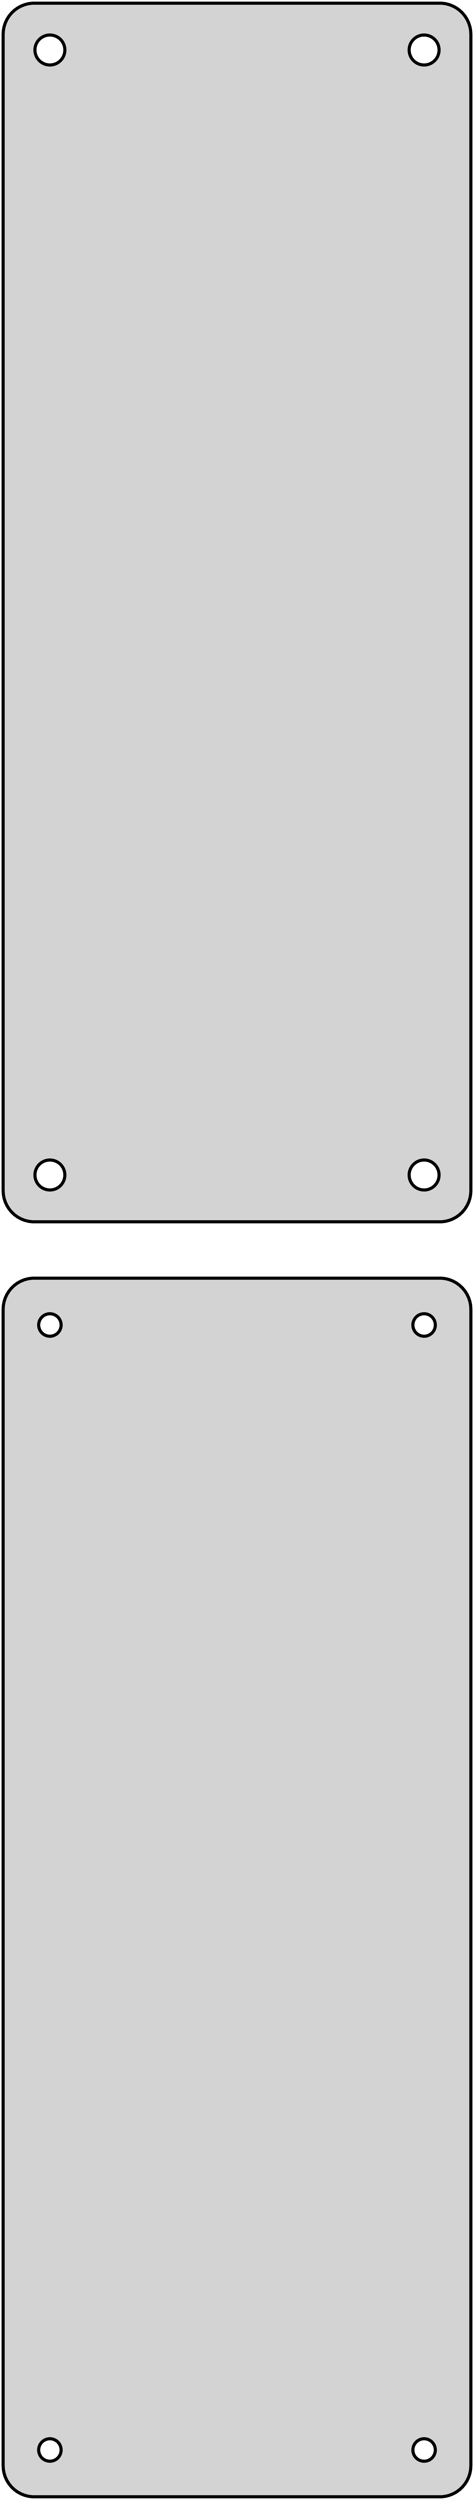 <?xml version="1.0" standalone="no"?>
<!DOCTYPE svg PUBLIC "-//W3C//DTD SVG 1.1//EN" "http://www.w3.org/Graphics/SVG/1.1/DTD/svg11.dtd">
<svg width="76mm" height="400mm" viewBox="-38 -506 76 400" xmlns="http://www.w3.org/2000/svg" version="1.1">
<title>OpenSCAD Model</title>
<path d="
M 33.437,-310.589 L 34.045,-310.745 L 34.629,-310.976 L 35.179,-311.278 L 35.687,-311.647 L 36.145,-312.077
 L 36.545,-312.561 L 36.882,-313.091 L 37.149,-313.659 L 37.343,-314.257 L 37.461,-314.873 L 37.5,-315.5
 L 37.5,-500.5 L 37.461,-501.127 L 37.343,-501.743 L 37.149,-502.341 L 36.882,-502.909 L 36.545,-503.439
 L 36.145,-503.923 L 35.687,-504.353 L 35.179,-504.722 L 34.629,-505.024 L 34.045,-505.255 L 33.437,-505.411
 L 32.814,-505.49 L -32.814,-505.49 L -33.437,-505.411 L -34.045,-505.255 L -34.629,-505.024 L -35.179,-504.722
 L -35.687,-504.353 L -36.145,-503.923 L -36.545,-503.439 L -36.882,-502.909 L -37.149,-502.341 L -37.343,-501.743
 L -37.461,-501.127 L -37.5,-500.5 L -37.5,-315.5 L -37.461,-314.873 L -37.343,-314.257 L -37.149,-313.659
 L -36.882,-313.091 L -36.545,-312.561 L -36.145,-312.077 L -35.687,-311.647 L -35.179,-311.278 L -34.629,-310.976
 L -34.045,-310.745 L -33.437,-310.589 L -32.814,-310.51 L 32.814,-310.51 z
M 29.849,-495.605 L 29.55,-495.643 L 29.258,-495.717 L 28.978,-495.828 L 28.714,-495.974 L 28.47,-496.151
 L 28.25,-496.357 L 28.058,-496.589 L 27.897,-496.844 L 27.768,-497.117 L 27.675,-497.403 L 27.619,-497.699
 L 27.6,-498 L 27.619,-498.301 L 27.675,-498.597 L 27.768,-498.883 L 27.897,-499.156 L 28.058,-499.411
 L 28.25,-499.643 L 28.47,-499.849 L 28.714,-500.026 L 28.978,-500.172 L 29.258,-500.283 L 29.55,-500.357
 L 29.849,-500.395 L 30.151,-500.395 L 30.45,-500.357 L 30.742,-500.283 L 31.022,-500.172 L 31.286,-500.026
 L 31.53,-499.849 L 31.75,-499.643 L 31.942,-499.411 L 32.103,-499.156 L 32.231,-498.883 L 32.325,-498.597
 L 32.381,-498.301 L 32.4,-498 L 32.381,-497.699 L 32.325,-497.403 L 32.231,-497.117 L 32.103,-496.844
 L 31.942,-496.589 L 31.75,-496.357 L 31.53,-496.151 L 31.286,-495.974 L 31.022,-495.828 L 30.742,-495.717
 L 30.45,-495.643 L 30.151,-495.605 z
M -30.151,-495.605 L -30.45,-495.643 L -30.742,-495.717 L -31.022,-495.828 L -31.286,-495.974 L -31.53,-496.151
 L -31.75,-496.357 L -31.942,-496.589 L -32.103,-496.844 L -32.231,-497.117 L -32.325,-497.403 L -32.381,-497.699
 L -32.4,-498 L -32.381,-498.301 L -32.325,-498.597 L -32.231,-498.883 L -32.103,-499.156 L -31.942,-499.411
 L -31.75,-499.643 L -31.53,-499.849 L -31.286,-500.026 L -31.022,-500.172 L -30.742,-500.283 L -30.45,-500.357
 L -30.151,-500.395 L -29.849,-500.395 L -29.55,-500.357 L -29.258,-500.283 L -28.978,-500.172 L -28.714,-500.026
 L -28.47,-499.849 L -28.25,-499.643 L -28.058,-499.411 L -27.897,-499.156 L -27.768,-498.883 L -27.675,-498.597
 L -27.619,-498.301 L -27.6,-498 L -27.619,-497.699 L -27.675,-497.403 L -27.768,-497.117 L -27.897,-496.844
 L -28.058,-496.589 L -28.25,-496.357 L -28.47,-496.151 L -28.714,-495.974 L -28.978,-495.828 L -29.258,-495.717
 L -29.55,-495.643 L -29.849,-495.605 z
M 29.849,-315.605 L 29.55,-315.643 L 29.258,-315.717 L 28.978,-315.828 L 28.714,-315.974 L 28.47,-316.151
 L 28.25,-316.357 L 28.058,-316.589 L 27.897,-316.844 L 27.768,-317.117 L 27.675,-317.403 L 27.619,-317.699
 L 27.6,-318 L 27.619,-318.301 L 27.675,-318.597 L 27.768,-318.883 L 27.897,-319.156 L 28.058,-319.411
 L 28.25,-319.643 L 28.47,-319.849 L 28.714,-320.026 L 28.978,-320.172 L 29.258,-320.283 L 29.55,-320.357
 L 29.849,-320.395 L 30.151,-320.395 L 30.45,-320.357 L 30.742,-320.283 L 31.022,-320.172 L 31.286,-320.026
 L 31.53,-319.849 L 31.75,-319.643 L 31.942,-319.411 L 32.103,-319.156 L 32.231,-318.883 L 32.325,-318.597
 L 32.381,-318.301 L 32.4,-318 L 32.381,-317.699 L 32.325,-317.403 L 32.231,-317.117 L 32.103,-316.844
 L 31.942,-316.589 L 31.75,-316.357 L 31.53,-316.151 L 31.286,-315.974 L 31.022,-315.828 L 30.742,-315.717
 L 30.45,-315.643 L 30.151,-315.605 z
M -30.151,-315.605 L -30.45,-315.643 L -30.742,-315.717 L -31.022,-315.828 L -31.286,-315.974 L -31.53,-316.151
 L -31.75,-316.357 L -31.942,-316.589 L -32.103,-316.844 L -32.231,-317.117 L -32.325,-317.403 L -32.381,-317.699
 L -32.4,-318 L -32.381,-318.301 L -32.325,-318.597 L -32.231,-318.883 L -32.103,-319.156 L -31.942,-319.411
 L -31.75,-319.643 L -31.53,-319.849 L -31.286,-320.026 L -31.022,-320.172 L -30.742,-320.283 L -30.45,-320.357
 L -30.151,-320.395 L -29.849,-320.395 L -29.55,-320.357 L -29.258,-320.283 L -28.978,-320.172 L -28.714,-320.026
 L -28.47,-319.849 L -28.25,-319.643 L -28.058,-319.411 L -27.897,-319.156 L -27.768,-318.883 L -27.675,-318.597
 L -27.619,-318.301 L -27.6,-318 L -27.619,-317.699 L -27.675,-317.403 L -27.768,-317.117 L -27.897,-316.844
 L -28.058,-316.589 L -28.25,-316.357 L -28.47,-316.151 L -28.714,-315.974 L -28.978,-315.828 L -29.258,-315.717
 L -29.55,-315.643 L -29.849,-315.605 z
M 33.437,-106.589 L 34.045,-106.745 L 34.629,-106.976 L 35.179,-107.278 L 35.687,-107.647 L 36.145,-108.077
 L 36.545,-108.561 L 36.882,-109.091 L 37.149,-109.659 L 37.343,-110.257 L 37.461,-110.873 L 37.5,-111.5
 L 37.5,-296.5 L 37.461,-297.127 L 37.343,-297.743 L 37.149,-298.341 L 36.882,-298.909 L 36.545,-299.439
 L 36.145,-299.923 L 35.687,-300.353 L 35.179,-300.722 L 34.629,-301.024 L 34.045,-301.255 L 33.437,-301.411
 L 32.814,-301.49 L -32.814,-301.49 L -33.437,-301.411 L -34.045,-301.255 L -34.629,-301.024 L -35.179,-300.722
 L -35.687,-300.353 L -36.145,-299.923 L -36.545,-299.439 L -36.882,-298.909 L -37.149,-298.341 L -37.343,-297.743
 L -37.461,-297.127 L -37.5,-296.5 L -37.5,-111.5 L -37.461,-110.873 L -37.343,-110.257 L -37.149,-109.659
 L -36.882,-109.091 L -36.545,-108.561 L -36.145,-108.077 L -35.687,-107.647 L -35.179,-107.278 L -34.629,-106.976
 L -34.045,-106.745 L -33.437,-106.589 L -32.814,-106.51 L 32.814,-106.51 z
M 29.887,-292.204 L 29.663,-292.232 L 29.444,-292.288 L 29.234,-292.371 L 29.035,-292.48 L 28.853,-292.613
 L 28.688,-292.768 L 28.544,-292.942 L 28.423,-293.133 L 28.326,-293.337 L 28.256,-293.552 L 28.214,-293.774
 L 28.2,-294 L 28.214,-294.226 L 28.256,-294.448 L 28.326,-294.663 L 28.423,-294.867 L 28.544,-295.058
 L 28.688,-295.232 L 28.853,-295.387 L 29.035,-295.52 L 29.234,-295.629 L 29.444,-295.712 L 29.663,-295.768
 L 29.887,-295.796 L 30.113,-295.796 L 30.337,-295.768 L 30.556,-295.712 L 30.766,-295.629 L 30.965,-295.52
 L 31.147,-295.387 L 31.312,-295.232 L 31.456,-295.058 L 31.577,-294.867 L 31.674,-294.663 L 31.743,-294.448
 L 31.786,-294.226 L 31.8,-294 L 31.786,-293.774 L 31.743,-293.552 L 31.674,-293.337 L 31.577,-293.133
 L 31.456,-292.942 L 31.312,-292.768 L 31.147,-292.613 L 30.965,-292.48 L 30.766,-292.371 L 30.556,-292.288
 L 30.337,-292.232 L 30.113,-292.204 z
M -30.113,-292.204 L -30.337,-292.232 L -30.556,-292.288 L -30.766,-292.371 L -30.965,-292.48 L -31.147,-292.613
 L -31.312,-292.768 L -31.456,-292.942 L -31.577,-293.133 L -31.674,-293.337 L -31.743,-293.552 L -31.786,-293.774
 L -31.8,-294 L -31.786,-294.226 L -31.743,-294.448 L -31.674,-294.663 L -31.577,-294.867 L -31.456,-295.058
 L -31.312,-295.232 L -31.147,-295.387 L -30.965,-295.52 L -30.766,-295.629 L -30.556,-295.712 L -30.337,-295.768
 L -30.113,-295.796 L -29.887,-295.796 L -29.663,-295.768 L -29.444,-295.712 L -29.234,-295.629 L -29.035,-295.52
 L -28.853,-295.387 L -28.688,-295.232 L -28.544,-295.058 L -28.423,-294.867 L -28.326,-294.663 L -28.256,-294.448
 L -28.214,-294.226 L -28.2,-294 L -28.214,-293.774 L -28.256,-293.552 L -28.326,-293.337 L -28.423,-293.133
 L -28.544,-292.942 L -28.688,-292.768 L -28.853,-292.613 L -29.035,-292.48 L -29.234,-292.371 L -29.444,-292.288
 L -29.663,-292.232 L -29.887,-292.204 z
M -30.113,-112.204 L -30.337,-112.232 L -30.556,-112.288 L -30.766,-112.371 L -30.965,-112.48 L -31.147,-112.613
 L -31.312,-112.768 L -31.456,-112.942 L -31.577,-113.133 L -31.674,-113.337 L -31.743,-113.552 L -31.786,-113.774
 L -31.8,-114 L -31.786,-114.226 L -31.743,-114.448 L -31.674,-114.663 L -31.577,-114.867 L -31.456,-115.058
 L -31.312,-115.232 L -31.147,-115.387 L -30.965,-115.52 L -30.766,-115.629 L -30.556,-115.712 L -30.337,-115.768
 L -30.113,-115.796 L -29.887,-115.796 L -29.663,-115.768 L -29.444,-115.712 L -29.234,-115.629 L -29.035,-115.52
 L -28.853,-115.387 L -28.688,-115.232 L -28.544,-115.058 L -28.423,-114.867 L -28.326,-114.663 L -28.256,-114.448
 L -28.214,-114.226 L -28.2,-114 L -28.214,-113.774 L -28.256,-113.552 L -28.326,-113.337 L -28.423,-113.133
 L -28.544,-112.942 L -28.688,-112.768 L -28.853,-112.613 L -29.035,-112.48 L -29.234,-112.371 L -29.444,-112.288
 L -29.663,-112.232 L -29.887,-112.204 z
M 29.887,-112.204 L 29.663,-112.232 L 29.444,-112.288 L 29.234,-112.371 L 29.035,-112.48 L 28.853,-112.613
 L 28.688,-112.768 L 28.544,-112.942 L 28.423,-113.133 L 28.326,-113.337 L 28.256,-113.552 L 28.214,-113.774
 L 28.2,-114 L 28.214,-114.226 L 28.256,-114.448 L 28.326,-114.663 L 28.423,-114.867 L 28.544,-115.058
 L 28.688,-115.232 L 28.853,-115.387 L 29.035,-115.52 L 29.234,-115.629 L 29.444,-115.712 L 29.663,-115.768
 L 29.887,-115.796 L 30.113,-115.796 L 30.337,-115.768 L 30.556,-115.712 L 30.766,-115.629 L 30.965,-115.52
 L 31.147,-115.387 L 31.312,-115.232 L 31.456,-115.058 L 31.577,-114.867 L 31.674,-114.663 L 31.743,-114.448
 L 31.786,-114.226 L 31.8,-114 L 31.786,-113.774 L 31.743,-113.552 L 31.674,-113.337 L 31.577,-113.133
 L 31.456,-112.942 L 31.312,-112.768 L 31.147,-112.613 L 30.965,-112.48 L 30.766,-112.371 L 30.556,-112.288
 L 30.337,-112.232 L 30.113,-112.204 z
" stroke="black" fill="lightgray" stroke-width="0.5"/>
</svg>

